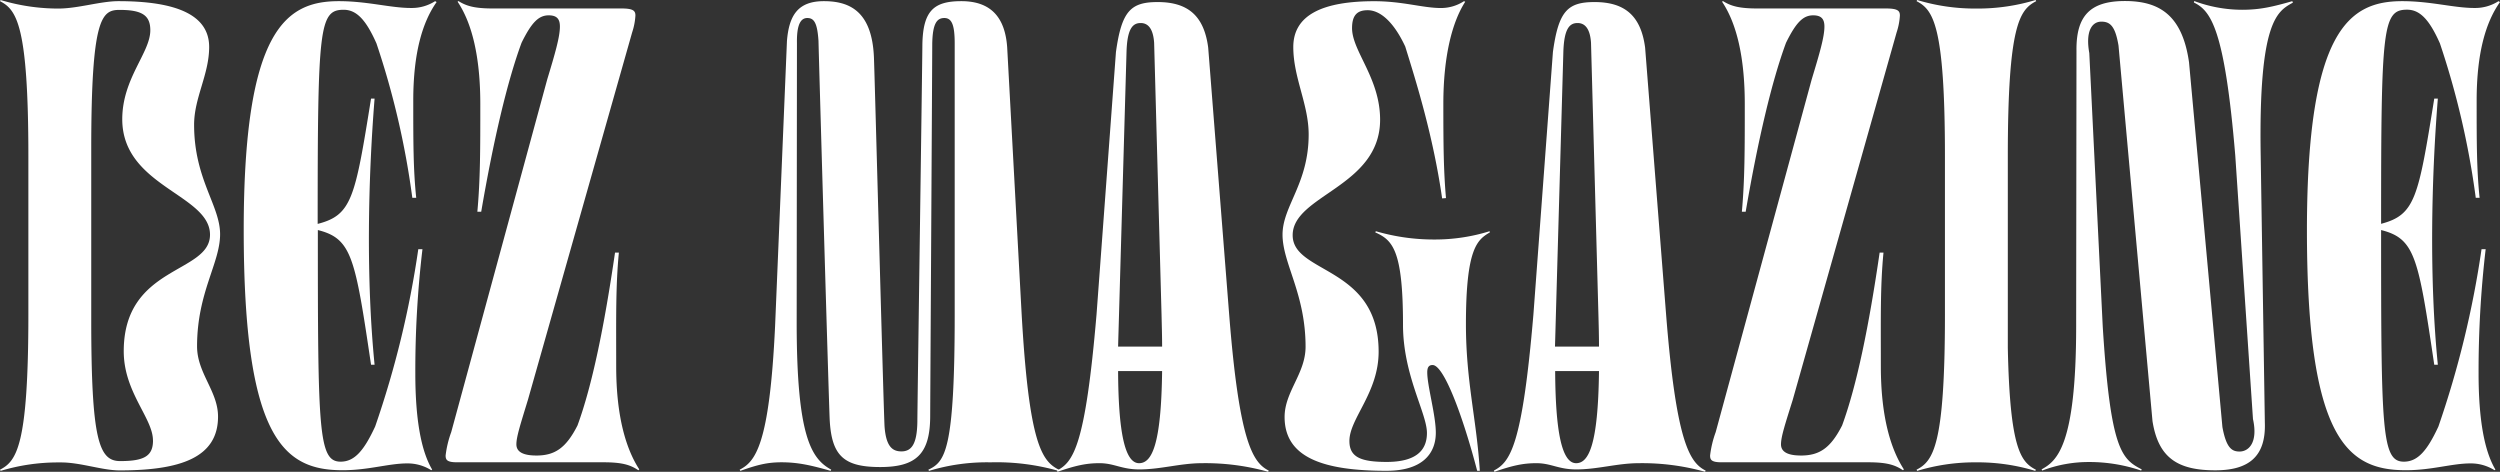<svg xmlns="http://www.w3.org/2000/svg" viewBox="0 0 557.82 105.27"><rect x="0" y="0" width="557.82" height="105.27" fill="#333333" stroke="none"/><defs><style>.cls-1{fill:#fff;}</style></defs><title>HF1</title><g id="Layer_2" data-name="Layer 2"><g id="Layer_1-2" data-name="Layer 1"><path class="cls-1" d="M.13,105.07,0,104.8c3.69-1.91,6.33-5.27,6.33-34.6V34.87C6.33,5.54,3.69,2.18,0,.26L.13,0A44.51,44.51,0,0,0,13,1.91C17.4,1.91,22.41.26,26.43.26c12.79,0,20.24,3,20.24,10.22,0,6.13-3.36,11.34-3.36,17.34,0,12.19,5.8,18,5.8,24.45s-5.14,13-5.14,25c0,6,4.68,10,4.68,15.69,0,9.1-8.31,12-21.95,12-3.89,0-8.71-1.78-13.06-1.78H13A44.17,44.17,0,0,0,.13,105.07Zm34-6.79c0-5-6.52-10.74-6.52-19.91,0-19.18,19.25-17.27,19.25-26,0-9-19.58-10.74-19.58-25.77,0-9.1,6.26-14.83,6.26-19.84,0-3.3-1.78-4.55-6.85-4.55-4,0-6.33,1.71-6.33,31v38.1c0,26.89,1.71,31.57,6.46,31.57C32.23,102.89,34.14,101.71,34.14,98.28Z"/><path class="cls-1" d="M91.69,1.78A9.63,9.63,0,0,0,97.09.26l.33.2c-3.16,4.48-5.21,11.34-5.21,22,0,9.29,0,15.36.66,21.68H92A183.12,183.12,0,0,0,84,9.69c-2.31-5.21-4.42-7.51-7.32-7.51-5.47,0-5.8,4-5.8,47.78C78.5,48,79.23,44.23,82.79,22h.79c-1.45,18.12-1.91,40.2,0,59.38h-.79c-3.56-24-4.29-28.14-11.87-30.05,0,44.82.13,51.68,5.08,51.68,3.1,0,5.2-2.44,7.71-7.85a214.94,214.94,0,0,0,9.62-39.55h.93a231.2,231.2,0,0,0-1.59,27.69c0,10.15,1.26,17.27,3.76,21.48l-.2.14a9.92,9.92,0,0,0-5.4-1.52c-4.09,0-8.64,1.52-14.37,1.52-13,0-22.08-6.79-22.08-53.59C54.38,6.53,63.87.26,75.6.26,82,.26,87.14,1.78,91.69,1.78Z"/><path class="cls-1" d="M115.22,99.14c0,1.58,1.31,2.5,4.48,2.5,4.08,0,6.59-1.65,9.16-6.72,3.3-9,6-22.28,8.37-38.56h.86c-.73,7.51-.6,14.7-.6,25.37,0,11.34,2.25,18.53,5.15,23l-.2.2c-1.78-1.19-3.56-1.78-7.78-1.78H102c-2.25,0-2.57-.53-2.57-1.52a23,23,0,0,1,1.25-5.21l21.42-78.7c1.78-5.87,2.83-9.49,2.83-11.8,0-1.58-.59-2.5-2.5-2.5-2.24,0-3.82,1.58-6.06,6.13-3.17,8.57-6.27,21.75-9,37.7h-.86c.66-7.18.66-13.91.66-24,0-10.55-1.84-18.06-5.07-22.87l.2-.14c1.78,1.12,3.62,1.65,7.71,1.65h28.67c2.64,0,3.1.53,3.1,1.58a14.59,14.59,0,0,1-.73,3.76l-23.26,82C116.07,94.85,115.22,97.49,115.22,99.14Z"/><path class="cls-1" d="M165.18,105.07l-.14-.27c3.43-1.77,6.66-5.27,7.91-32.16l2.64-63.48c.46-5.73,2.44-8.9,8.24-8.9S194.57,2.57,195,12.79c.13,2.7,2.17,79.49,2.37,82.39.33,4.48,1.78,5.54,3.76,5.54,2.31,0,3.49-1.72,3.56-6.66,0-2.77,1.12-81.34,1.12-84.11.13-7.58,2.57-9.69,8.7-9.69,6.72,0,9.76,3.76,10.22,10.29l3.23,59.58c1.64,28.81,4.48,32.76,8.3,34.67l-.06.27A50.53,50.53,0,0,0,221,103.16a44.33,44.33,0,0,0-13.72,1.91l-.13-.27c3.69-1.77,5.87-4.08,5.87-34.6V9.69c0-4.15-.66-5.67-2.31-5.67s-2.63,1.19-2.7,5.8c0,3-.46,81.87-.46,83.25-.07,8.18-3.1,11.14-11.14,11.14s-10.81-2.44-11.27-10.35c-.13-1.38-2.51-83.64-2.51-84.7-.26-4.08-1-5.14-2.5-5.14s-2.37,1.52-2.31,5.54l-.06,63c.06,24.72,3.22,29.8,7.71,32.23l-.13.27c-4.42-1.25-7.26-1.91-11-1.91C171.24,103.16,169.06,103.68,165.18,105.07Z"/><path class="cls-1" d="M254.22,104.74c-4,0-5.6-1.39-8.9-1.39-3,0-5.33.53-9.36,1.92l-.13-.27c3.63-1.91,6.33-5.34,8.84-34.87L249,11.6C250.27,2.44,252.31.46,258.31.46c6.79,0,10.35,3.1,11.27,10.15l4.68,59.52c2.24,28.48,5.27,33.09,8.83,34.87l-.13.27a51.83,51.83,0,0,0-14.76-1.92C263.39,103.35,259,104.74,254.22,104.74Zm-4.54-34.41c-.07,2.51-.14,4.81-.2,7h9.82c0-2.24-.07-4.61-.13-7.18L257.52,9.56c-.2-3-1.25-4.42-3-4.42s-3,1.19-3.16,6.4Zm9.62,12.46h-9.82c.06,13.38,1.45,20.56,4.68,20.56C256.93,103.35,259.1,99.53,259.3,82.79Z"/><path class="cls-1" d="M292,30c0-6.72-3.43-12.65-3.43-19.51,0-7.25,6.73-10.22,18.06-10.22,6.4,0,10.81,1.52,14.9,1.52A9.39,9.39,0,0,0,326.66.26l.27.14c-2.9,4.48-4.88,12.12-4.88,22.8,0,9.3.06,15,.59,21l-.86.07c-2-14-5.86-26.24-8.23-33.88-2.58-5.54-5.61-8.11-8.38-8.11-2.24,0-3.49,1-3.49,4,0,5.14,6.26,11.14,6.26,20.43,0,15-19.51,16.81-19.51,25.77,0,8.7,19.18,6.79,19.18,26,0,9.17-6.52,14.9-6.52,19.91,0,3.56,2.44,4.68,8.3,4.68,6.4,0,9-2.44,9-6.46,0-4.42-5.34-12.92-5.34-24.13,0-16.8-2.37-18.91-6.19-20.63l.13-.26a46,46,0,0,0,12.72,1.85h.66a40.93,40.93,0,0,0,12-1.85l.06.26c-2.77,1.65-5.34,3.43-5.34,20.5,0,12.79,2.38,21.16,3.1,32.7h-.59c-3.1-11.87-7.38-23.6-9.95-23.6-.86,0-1.19.53-1.19,1.65,0,3,1.91,9.55,1.91,13.44,0,4.82-3.16,8.51-11,8.51-14,0-22.74-2.9-22.74-12,0-5.67,4.68-9.69,4.68-15.69,0-11.86-5.14-18.59-5.14-25S292,41,292,30Z"/><path class="cls-1" d="M351.71,104.74c-4,0-5.6-1.39-8.9-1.39-3,0-5.34.53-9.36,1.92l-.13-.27c3.62-1.91,6.33-5.34,8.83-34.87L346.5,11.6C347.75,2.44,349.8.46,355.79.46c6.79,0,10.35,3.1,11.28,10.15l4.68,59.52C374,98.61,377,103.22,380.58,105l-.13.27a51.85,51.85,0,0,0-14.77-1.92C360.87,103.35,356.52,104.74,351.71,104.74Zm-4.55-34.41c-.07,2.51-.13,4.81-.2,7h9.82c0-2.24-.06-4.61-.13-7.18L355,9.56c-.19-3-1.25-4.42-3-4.42s-3,1.19-3.17,6.4Zm9.62,12.46H347c.07,13.38,1.45,20.56,4.68,20.56C354.41,103.35,356.59,99.53,356.78,82.79Z"/><path class="cls-1" d="M397.39,99.14c0,1.58,1.31,2.5,4.48,2.5,4.08,0,6.59-1.65,9.16-6.72,3.3-9,6-22.28,8.37-38.56h.86c-.73,7.51-.59,14.7-.59,25.37,0,11.34,2.24,18.53,5.14,23l-.2.2c-1.78-1.19-3.56-1.78-7.78-1.78H384.14c-2.24,0-2.57-.53-2.57-1.52a23,23,0,0,1,1.25-5.21l21.42-78.7c1.78-5.87,2.84-9.49,2.84-11.8,0-1.58-.6-2.5-2.51-2.5-2.24,0-3.82,1.58-6.06,6.13-3.17,8.57-6.27,21.75-9,37.7h-.85c.65-7.18.65-13.91.65-24,0-10.55-1.84-18.06-5.07-22.87l.2-.14c1.78,1.12,3.62,1.65,7.71,1.65h28.67c2.64,0,3.1.53,3.1,1.58a14.59,14.59,0,0,1-.73,3.76L400,89.25C398.24,94.85,397.39,97.49,397.39,99.14Z"/><path class="cls-1" d="M427.77,105.07l-.13-.27c3.69-1.91,6.33-5.27,6.33-34.6V34.87c0-29.33-2.64-32.69-6.33-34.61l.13-.26a44.5,44.5,0,0,0,12.85,1.91h.73A44.5,44.5,0,0,0,454.2,0l.13.26C450.64,2.18,448,5.54,448,34.87V77.65c.46,22.47,2.9,25.44,6.26,27.15l-.13.27a44.22,44.22,0,0,0-12.86-1.91h-.66A44.16,44.16,0,0,0,427.77,105.07Z"/><path class="cls-1" d="M500.28,2.18c4,0,6.79-.66,11.2-1.92l.13.33C508.19,2.5,503.9,4.48,504.43,35l.92,59.32c.26,7.58-3.62,10.62-11.07,10.62-8.44,0-12.72-2.84-14-11l-7.58-83.77c-.72-4.29-1.84-5.34-3.82-5.34-2.17,0-3.56,2.24-2.7,7l3,61c1.72,27.55,4.22,29.6,8.7,31.9l-.13.27a35.86,35.86,0,0,0-11.53-1.91,29.07,29.07,0,0,0-10.55,1.91l-.13-.27c3.3-1.84,7.71-5,7.71-32l.07-61.5c-.07-7.64,3-11,10.81-11,7.64,0,12.79,3.1,14.3,13.65l7.45,81.4c.86,4.68,2.11,5.47,3.82,5.47,2.05,0,4.16-2,3-7.25l-3.95-58.79c-2.37-28.35-5.47-32.3-9.23-34.15l.07-.33A30.7,30.7,0,0,0,500.28,2.18Z"/><path class="cls-1" d="M552.08,1.78A9.66,9.66,0,0,0,557.49.26l.33.2c-3.17,4.48-5.21,11.34-5.21,22,0,9.29,0,15.36.66,21.68h-.86a183.12,183.12,0,0,0-8-34.47c-2.31-5.21-4.42-7.51-7.32-7.51-5.47,0-5.8,4-5.8,47.78,7.58-2,8.3-5.73,11.86-27.94h.8c-1.45,18.12-1.92,40.2,0,59.38h-.8c-3.56-24-4.28-28.14-11.86-30.05,0,44.82.13,51.68,5.08,51.68,3.09,0,5.2-2.44,7.71-7.85a215.76,215.76,0,0,0,9.62-39.55h.92a233.63,233.63,0,0,0-1.58,27.69c0,10.15,1.25,17.27,3.76,21.48l-.2.14a9.92,9.92,0,0,0-5.4-1.52c-4.09,0-8.64,1.52-14.37,1.52-13,0-22.09-6.79-22.09-53.59C514.77,6.53,524.27.26,536,.26,542.39.26,547.53,1.78,552.08,1.78Z"/></g></g></svg>